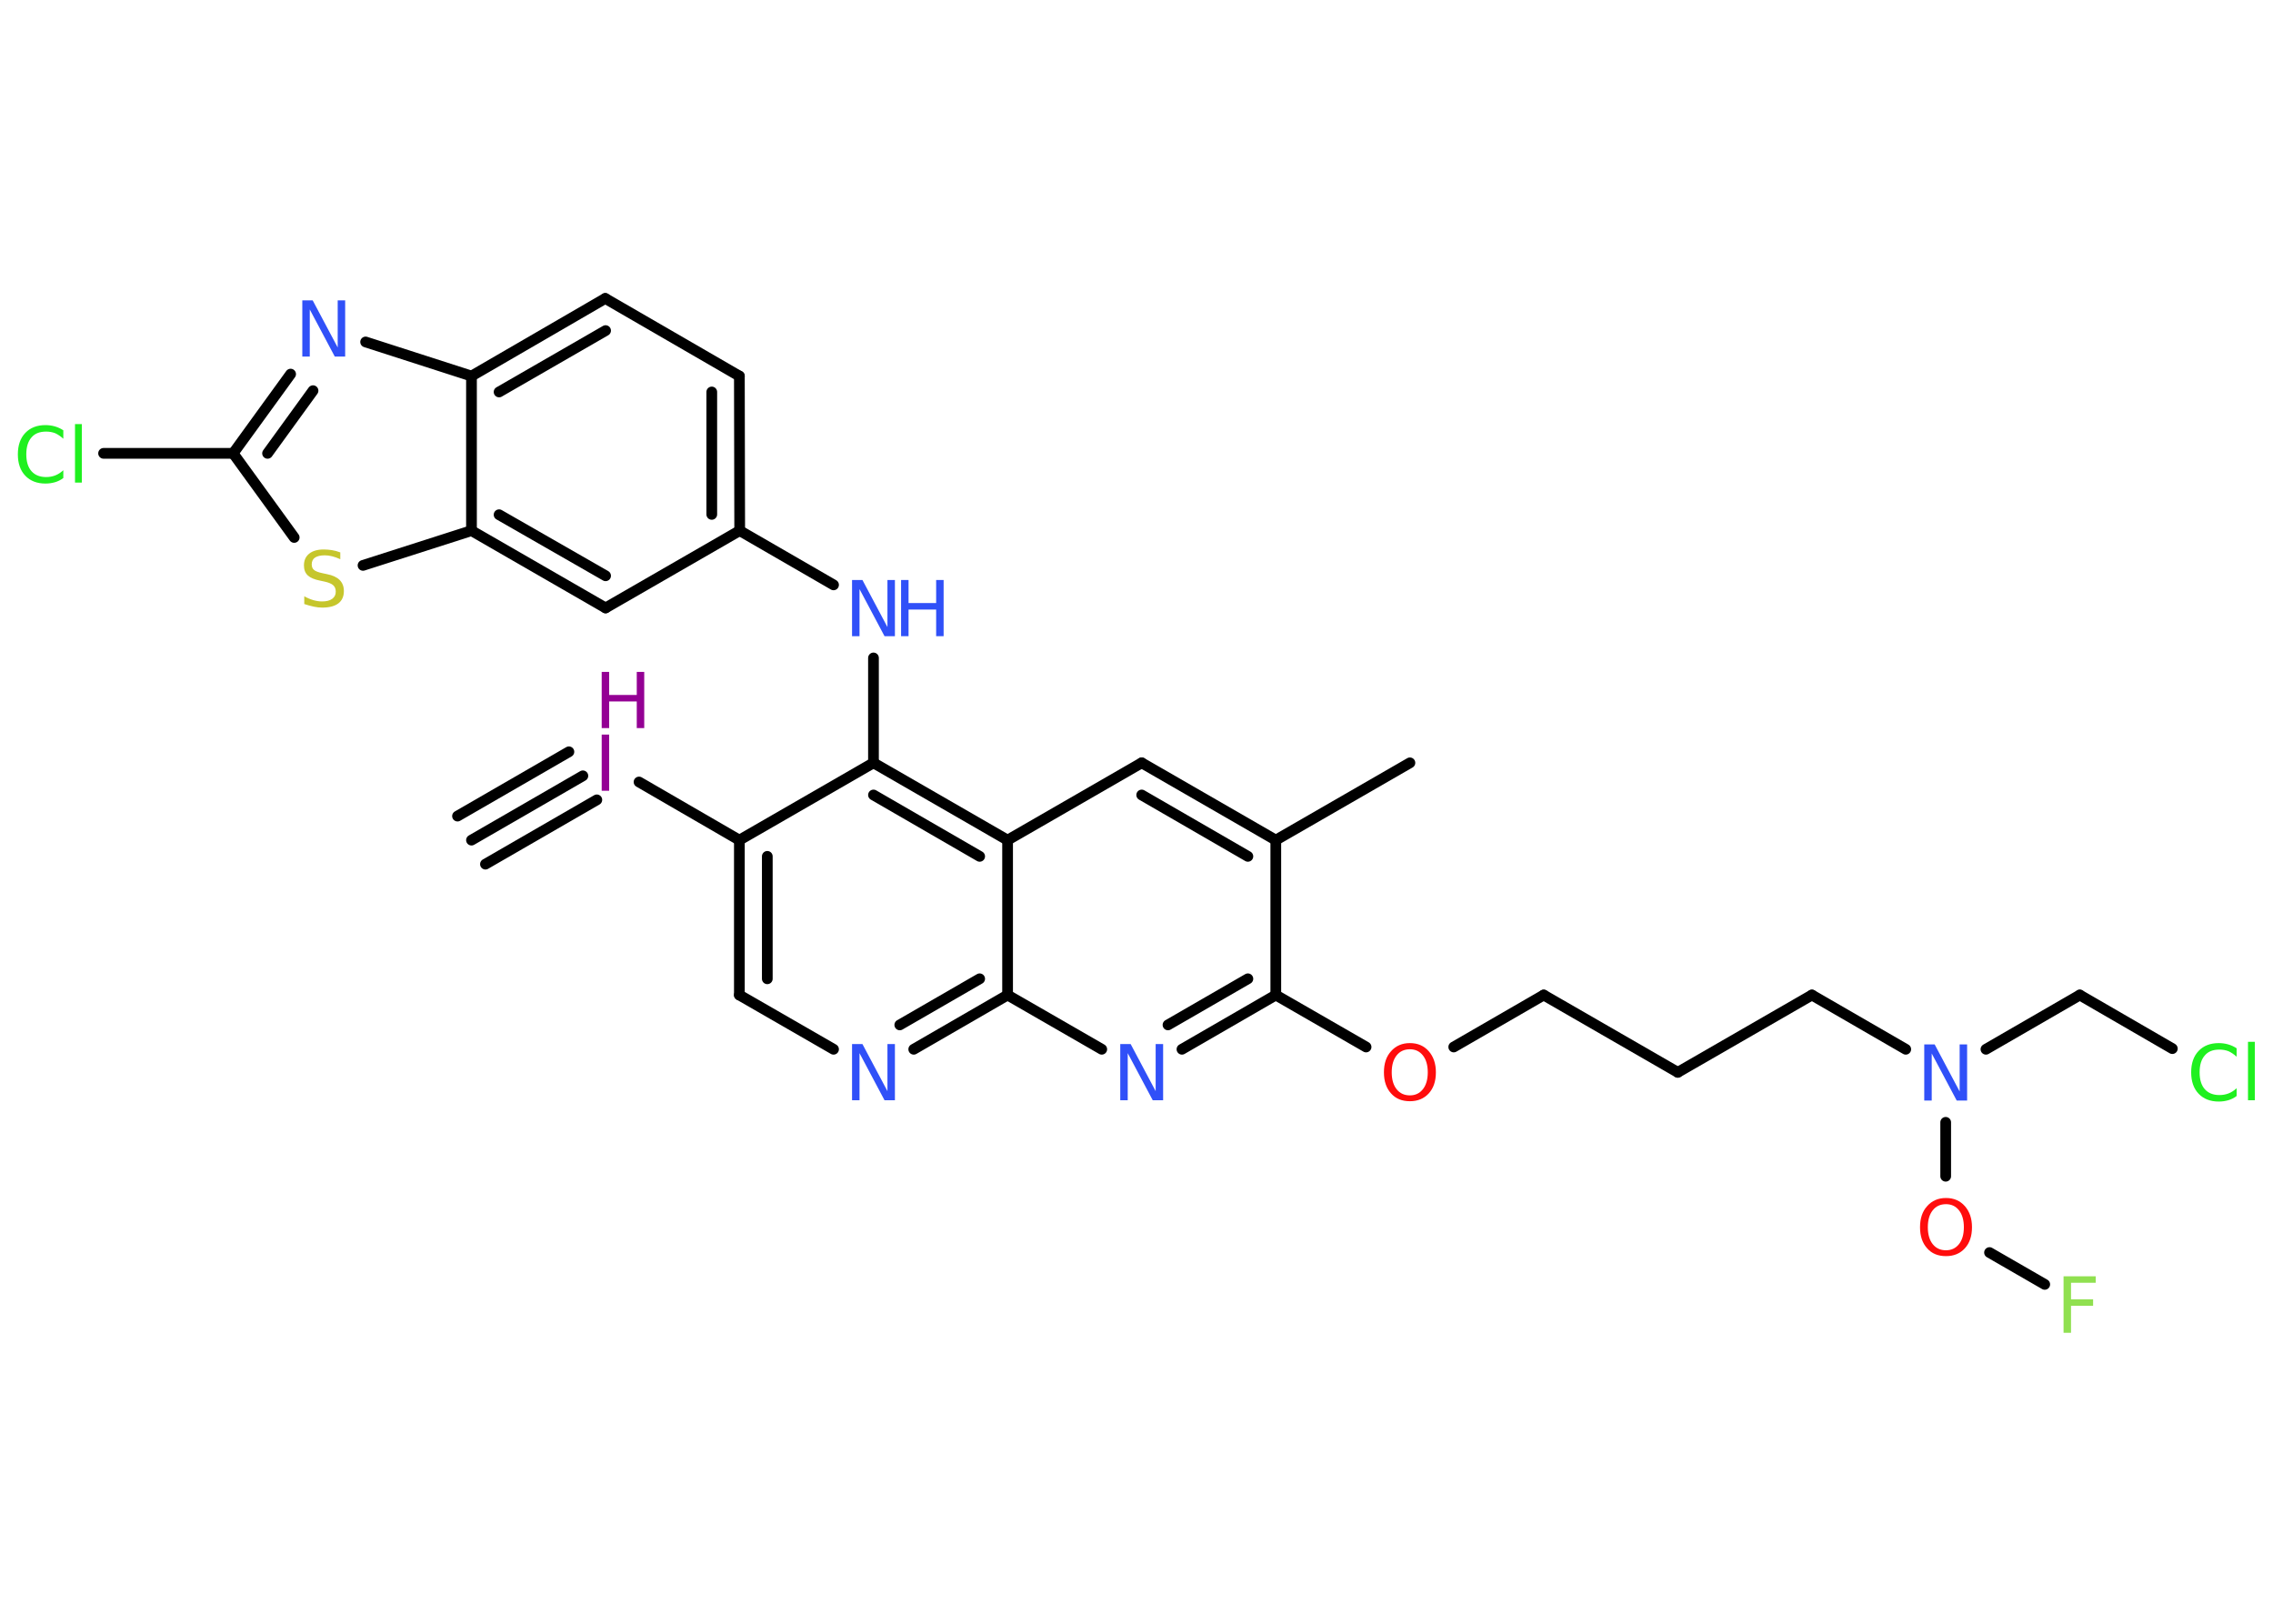 <?xml version='1.0' encoding='UTF-8'?>
<!DOCTYPE svg PUBLIC "-//W3C//DTD SVG 1.1//EN" "http://www.w3.org/Graphics/SVG/1.1/DTD/svg11.dtd">
<svg version='1.2' xmlns='http://www.w3.org/2000/svg' xmlns:xlink='http://www.w3.org/1999/xlink' width='70.0mm' height='50.0mm' viewBox='0 0 70.0 50.0'>
  <desc>Generated by the Chemistry Development Kit (http://github.com/cdk)</desc>
  <g stroke-linecap='round' stroke-linejoin='round' stroke='#000000' stroke-width='.33' fill='#3050F8'>
    <rect x='.0' y='.0' width='70.0' height='50.0' fill='#FFFFFF' stroke='none'/>
    <g id='mol1' class='mol'>
      <g id='mol1bnd1' class='bond'>
        <line x1='14.52' y1='25.87' x2='17.95' y2='23.89'/>
        <line x1='14.09' y1='25.13' x2='17.52' y2='23.15'/>
        <line x1='14.95' y1='26.61' x2='18.38' y2='24.63'/>
      </g>
      <line id='mol1bnd2' class='bond' x1='19.68' y1='24.08' x2='22.77' y2='25.87'/>
      <g id='mol1bnd3' class='bond'>
        <line x1='22.77' y1='25.87' x2='22.77' y2='30.64'/>
        <line x1='23.63' y1='26.37' x2='23.63' y2='30.14'/>
      </g>
      <line id='mol1bnd4' class='bond' x1='22.77' y1='30.64' x2='25.67' y2='32.31'/>
      <g id='mol1bnd5' class='bond'>
        <line x1='28.14' y1='32.31' x2='31.03' y2='30.64'/>
        <line x1='27.71' y1='31.56' x2='30.17' y2='30.14'/>
      </g>
      <line id='mol1bnd6' class='bond' x1='31.03' y1='30.64' x2='33.93' y2='32.31'/>
      <g id='mol1bnd7' class='bond'>
        <line x1='36.4' y1='32.31' x2='39.29' y2='30.64'/>
        <line x1='35.97' y1='31.56' x2='38.43' y2='30.14'/>
      </g>
      <line id='mol1bnd8' class='bond' x1='39.29' y1='30.64' x2='42.07' y2='32.24'/>
      <line id='mol1bnd9' class='bond' x1='44.77' y1='32.24' x2='47.54' y2='30.64'/>
      <line id='mol1bnd10' class='bond' x1='47.54' y1='30.64' x2='51.67' y2='33.02'/>
      <line id='mol1bnd11' class='bond' x1='51.67' y1='33.02' x2='55.8' y2='30.64'/>
      <line id='mol1bnd12' class='bond' x1='55.8' y1='30.64' x2='58.69' y2='32.31'/>
      <line id='mol1bnd13' class='bond' x1='61.16' y1='32.31' x2='64.05' y2='30.64'/>
      <line id='mol1bnd14' class='bond' x1='64.05' y1='30.64' x2='66.9' y2='32.29'/>
      <line id='mol1bnd15' class='bond' x1='59.92' y1='34.56' x2='59.92' y2='36.22'/>
      <line id='mol1bnd16' class='bond' x1='61.27' y1='38.57' x2='62.97' y2='39.55'/>
      <line id='mol1bnd17' class='bond' x1='39.29' y1='30.64' x2='39.29' y2='25.87'/>
      <line id='mol1bnd18' class='bond' x1='39.29' y1='25.87' x2='43.42' y2='23.49'/>
      <g id='mol1bnd19' class='bond'>
        <line x1='39.29' y1='25.87' x2='35.16' y2='23.49'/>
        <line x1='38.43' y1='26.37' x2='35.16' y2='24.48'/>
      </g>
      <line id='mol1bnd20' class='bond' x1='35.16' y1='23.49' x2='31.03' y2='25.87'/>
      <line id='mol1bnd21' class='bond' x1='31.03' y1='30.64' x2='31.03' y2='25.87'/>
      <g id='mol1bnd22' class='bond'>
        <line x1='31.03' y1='25.87' x2='26.9' y2='23.49'/>
        <line x1='30.17' y1='26.37' x2='26.9' y2='24.48'/>
      </g>
      <line id='mol1bnd23' class='bond' x1='22.77' y1='25.87' x2='26.9' y2='23.49'/>
      <line id='mol1bnd24' class='bond' x1='26.9' y1='23.49' x2='26.9' y2='20.26'/>
      <line id='mol1bnd25' class='bond' x1='25.67' y1='18.01' x2='22.78' y2='16.34'/>
      <g id='mol1bnd26' class='bond'>
        <line x1='22.78' y1='16.34' x2='22.77' y2='11.58'/>
        <line x1='21.92' y1='15.84' x2='21.92' y2='12.07'/>
      </g>
      <line id='mol1bnd27' class='bond' x1='22.77' y1='11.58' x2='18.64' y2='9.19'/>
      <g id='mol1bnd28' class='bond'>
        <line x1='18.64' y1='9.19' x2='14.52' y2='11.58'/>
        <line x1='18.65' y1='10.18' x2='15.37' y2='12.07'/>
      </g>
      <line id='mol1bnd29' class='bond' x1='14.52' y1='11.58' x2='11.26' y2='10.53'/>
      <g id='mol1bnd30' class='bond'>
        <line x1='8.95' y1='11.52' x2='7.18' y2='13.96'/>
        <line x1='9.64' y1='12.03' x2='8.24' y2='13.96'/>
      </g>
      <line id='mol1bnd31' class='bond' x1='7.18' y1='13.96' x2='3.19' y2='13.96'/>
      <line id='mol1bnd32' class='bond' x1='7.18' y1='13.96' x2='9.06' y2='16.55'/>
      <line id='mol1bnd33' class='bond' x1='11.18' y1='17.41' x2='14.52' y2='16.34'/>
      <line id='mol1bnd34' class='bond' x1='14.52' y1='11.58' x2='14.52' y2='16.34'/>
      <g id='mol1bnd35' class='bond'>
        <line x1='14.52' y1='16.34' x2='18.65' y2='18.72'/>
        <line x1='15.37' y1='15.85' x2='18.65' y2='17.73'/>
      </g>
      <line id='mol1bnd36' class='bond' x1='22.78' y1='16.34' x2='18.65' y2='18.72'/>
      <g id='mol1atm2' class='atom'>
        <path d='M18.53 22.62h.23v1.73h-.23v-1.73z' stroke='none' fill='#940094'/>
        <path d='M18.53 20.69h.23v.71h.85v-.71h.23v1.73h-.23v-.82h-.85v.82h-.23v-1.73z' stroke='none' fill='#940094'/>
      </g>
      <path id='mol1atm5' class='atom' d='M26.25 32.15h.31l.77 1.45v-1.45h.23v1.73h-.32l-.77 -1.45v1.45h-.23v-1.73z' stroke='none'/>
      <path id='mol1atm7' class='atom' d='M34.51 32.15h.31l.77 1.45v-1.45h.23v1.73h-.32l-.77 -1.45v1.45h-.23v-1.73z' stroke='none'/>
      <path id='mol1atm9' class='atom' d='M43.42 32.31q-.26 .0 -.41 .19q-.15 .19 -.15 .52q.0 .33 .15 .52q.15 .19 .41 .19q.25 .0 .4 -.19q.15 -.19 .15 -.52q.0 -.33 -.15 -.52q-.15 -.19 -.4 -.19zM43.42 32.12q.36 .0 .58 .25q.22 .25 .22 .65q.0 .41 -.22 .65q-.22 .24 -.58 .24q-.37 .0 -.58 -.24q-.22 -.24 -.22 -.65q.0 -.41 .22 -.65q.22 -.25 .58 -.25z' stroke='none' fill='#FF0D0D'/>
      <path id='mol1atm13' class='atom' d='M59.27 32.16h.31l.77 1.45v-1.45h.23v1.73h-.32l-.77 -1.45v1.45h-.23v-1.73z' stroke='none'/>
      <path id='mol1atm15' class='atom' d='M68.88 32.29v.25q-.12 -.11 -.25 -.17q-.13 -.05 -.28 -.05q-.3 .0 -.45 .18q-.16 .18 -.16 .52q.0 .34 .16 .52q.16 .18 .45 .18q.15 .0 .28 -.05q.13 -.05 .25 -.16v.24q-.12 .09 -.26 .13q-.14 .04 -.29 .04q-.39 .0 -.62 -.24q-.23 -.24 -.23 -.66q.0 -.42 .23 -.66q.23 -.24 .62 -.24q.15 .0 .29 .04q.14 .04 .26 .12zM69.23 32.08h.21v1.8h-.21v-1.8z' stroke='none' fill='#1FF01F'/>
      <path id='mol1atm16' class='atom' d='M59.93 37.08q-.26 .0 -.41 .19q-.15 .19 -.15 .52q.0 .33 .15 .52q.15 .19 .41 .19q.25 .0 .4 -.19q.15 -.19 .15 -.52q.0 -.33 -.15 -.52q-.15 -.19 -.4 -.19zM59.93 36.89q.36 .0 .58 .25q.22 .25 .22 .65q.0 .41 -.22 .65q-.22 .24 -.58 .24q-.37 .0 -.58 -.24q-.22 -.24 -.22 -.65q.0 -.41 .22 -.65q.22 -.25 .58 -.25z' stroke='none' fill='#FF0D0D'/>
      <path id='mol1atm17' class='atom' d='M63.55 39.3h.99v.2h-.76v.51h.68v.2h-.68v.83h-.23v-1.73z' stroke='none' fill='#90E050'/>
      <g id='mol1atm23' class='atom'>
        <path d='M26.25 17.86h.31l.77 1.45v-1.45h.23v1.73h-.32l-.77 -1.45v1.45h-.23v-1.73z' stroke='none'/>
        <path d='M27.75 17.86h.23v.71h.85v-.71h.23v1.73h-.23v-.82h-.85v.82h-.23v-1.73z' stroke='none'/>
      </g>
      <path id='mol1atm28' class='atom' d='M9.32 9.25h.31l.77 1.45v-1.45h.23v1.73h-.32l-.77 -1.45v1.45h-.23v-1.73z' stroke='none'/>
      <path id='mol1atm30' class='atom' d='M1.95 13.26v.25q-.12 -.11 -.25 -.17q-.13 -.05 -.28 -.05q-.3 .0 -.45 .18q-.16 .18 -.16 .52q.0 .34 .16 .52q.16 .18 .45 .18q.15 .0 .28 -.05q.13 -.05 .25 -.16v.24q-.12 .09 -.26 .13q-.14 .04 -.29 .04q-.39 .0 -.62 -.24q-.23 -.24 -.23 -.66q.0 -.42 .23 -.66q.23 -.24 .62 -.24q.15 .0 .29 .04q.14 .04 .26 .12zM2.31 13.06h.21v1.8h-.21v-1.8z' stroke='none' fill='#1FF01F'/>
      <path id='mol1atm31' class='atom' d='M10.48 16.99v.23q-.13 -.06 -.25 -.09q-.12 -.03 -.23 -.03q-.19 .0 -.3 .07q-.1 .07 -.1 .21q.0 .11 .07 .17q.07 .06 .26 .1l.14 .03q.26 .05 .39 .18q.13 .13 .13 .34q.0 .25 -.17 .38q-.17 .13 -.5 .13q-.12 .0 -.26 -.03q-.14 -.03 -.29 -.08v-.24q.14 .08 .28 .12q.14 .04 .27 .04q.2 .0 .31 -.08q.11 -.08 .11 -.22q.0 -.13 -.08 -.2q-.08 -.07 -.26 -.11l-.14 -.03q-.26 -.05 -.38 -.16q-.12 -.11 -.12 -.31q.0 -.23 .16 -.36q.16 -.13 .45 -.13q.12 .0 .25 .02q.13 .02 .26 .07z' stroke='none' fill='#C6C62C'/>
    </g>
  </g>
</svg>
